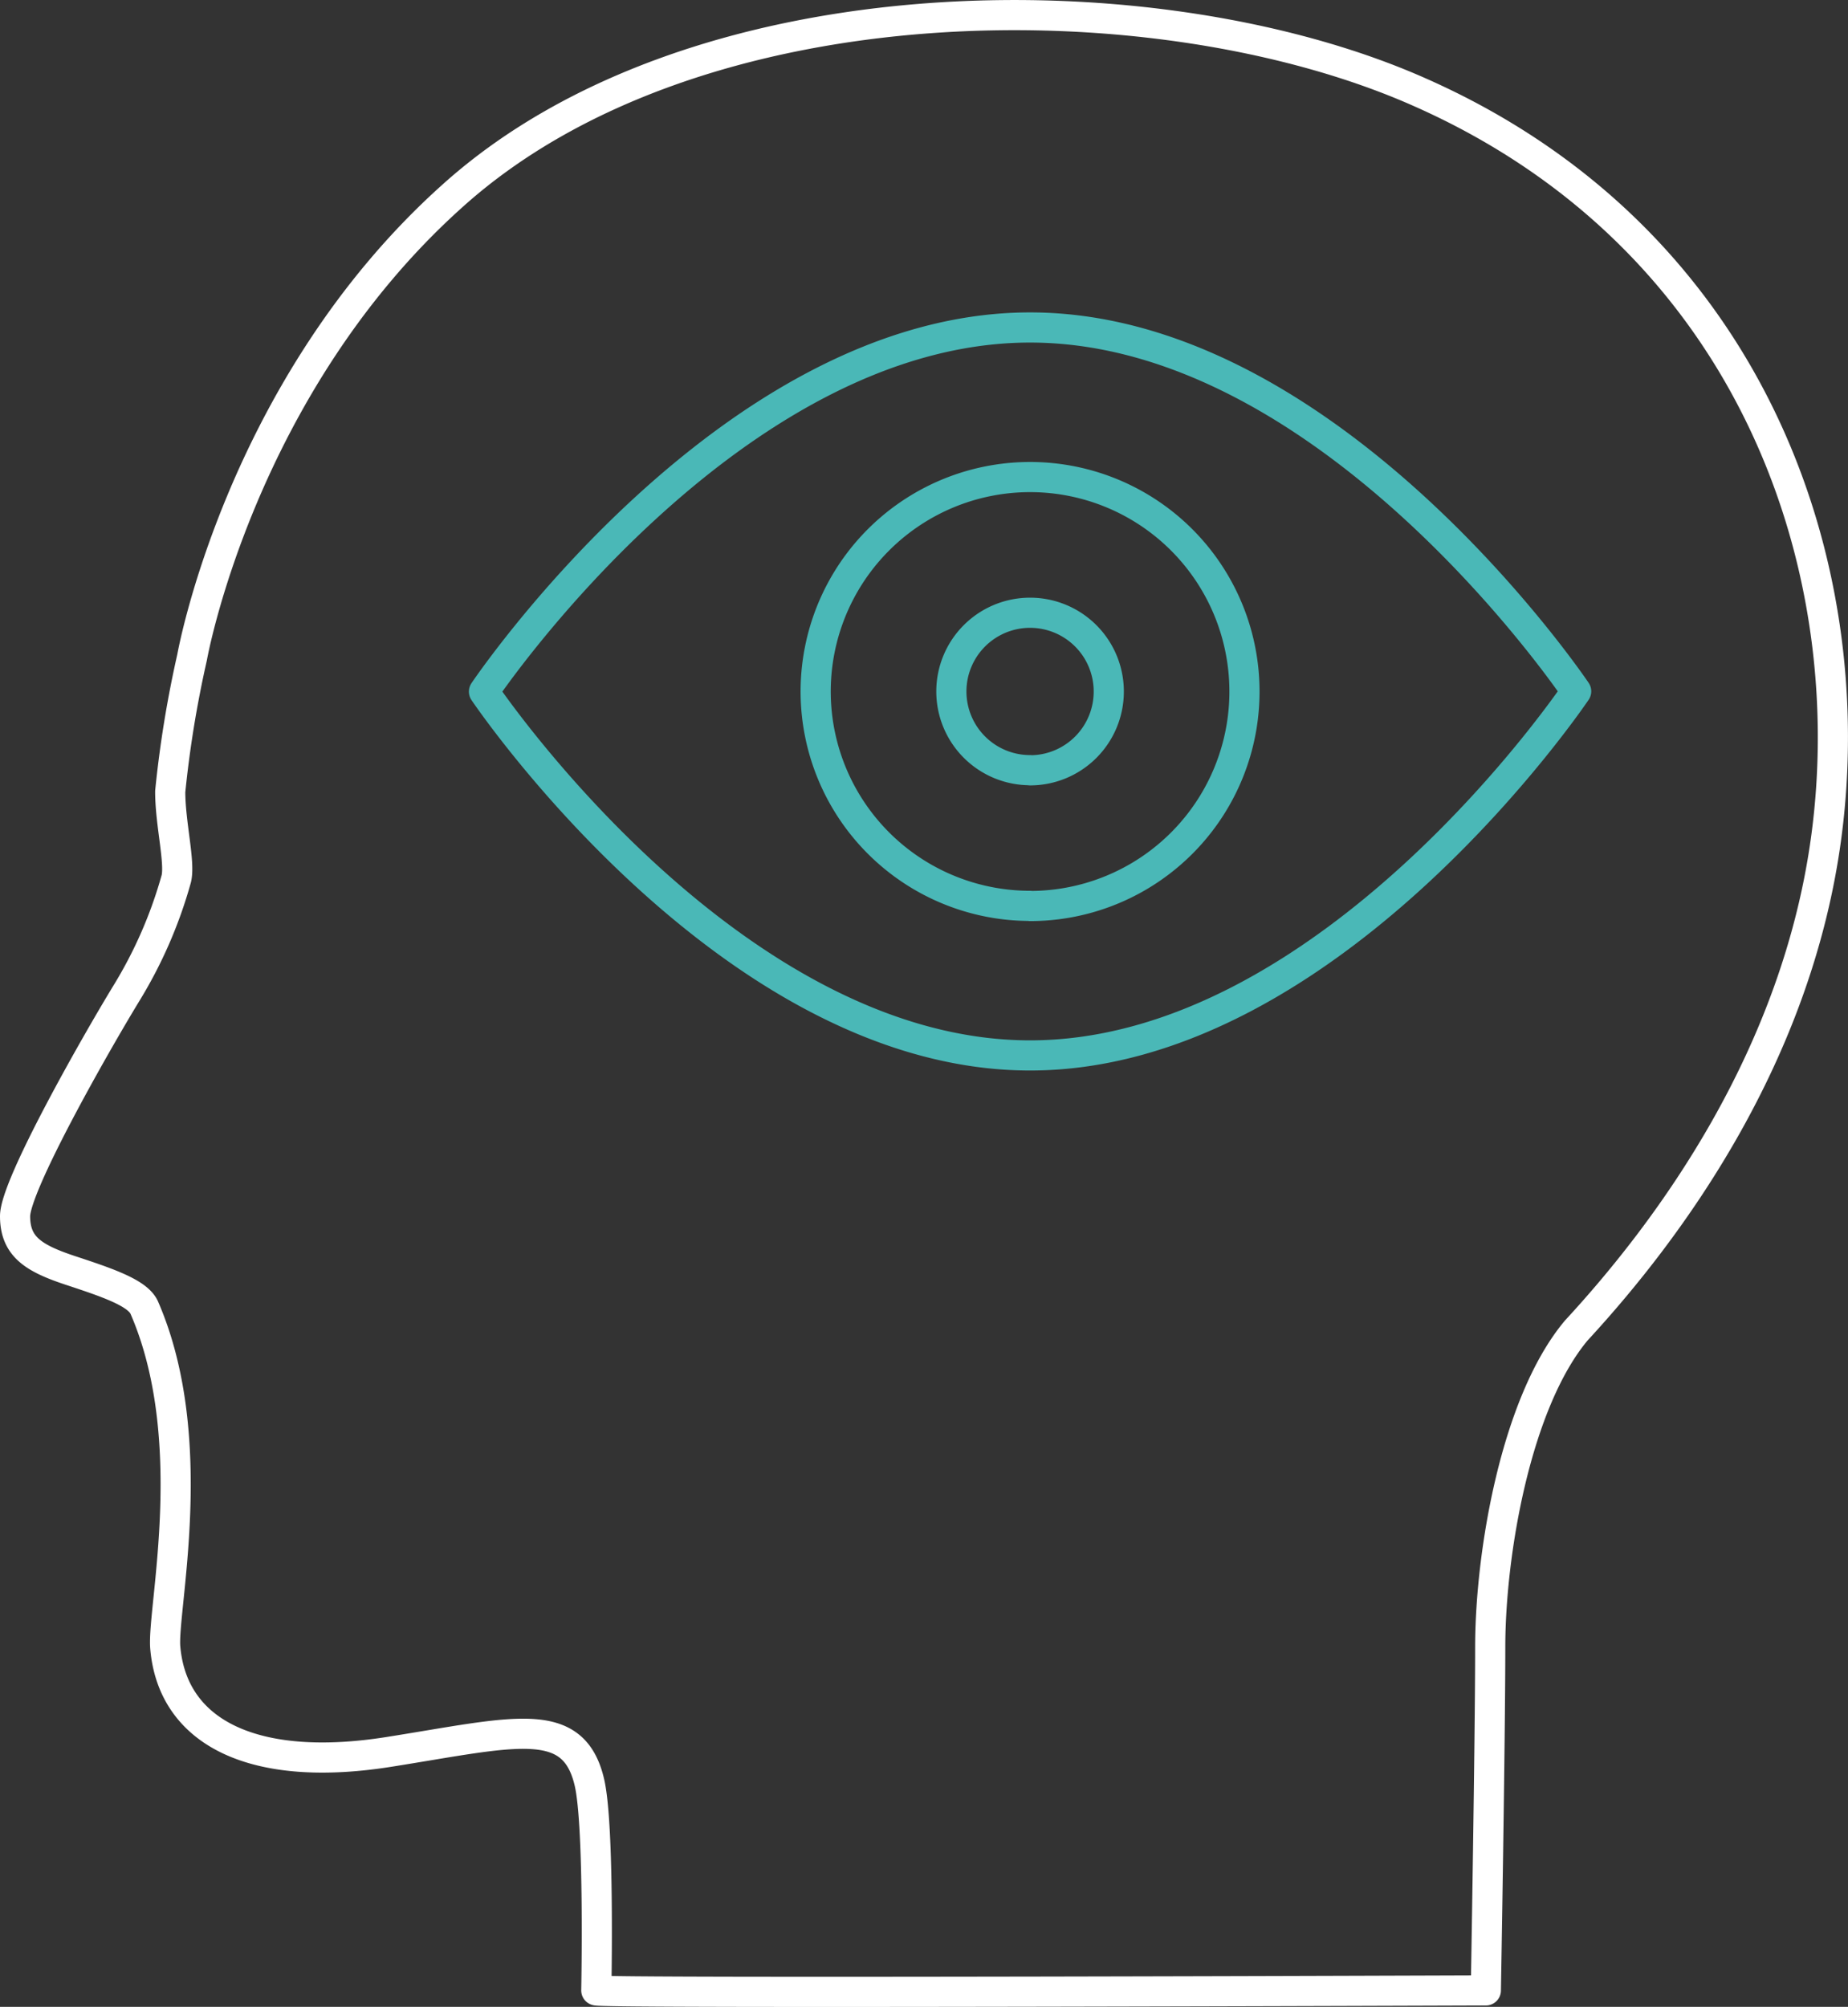 <svg xmlns="http://www.w3.org/2000/svg" viewBox="0 0 122.57 133.1"><rect x="0" y="0" width="122.57" height="133.1" fill="#333333" stroke="none"/><defs><style>.cls-1,.cls-2{fill:none;stroke-linecap:round;stroke-linejoin:round;stroke-width:2px;}.cls-1{stroke:#fff;}.cls-2{stroke:#4ab8b7;}</style></defs><title>ico3_3</title><g id="Layer_2" data-name="Layer 2"><g id="icon_03"><path class="cls-1" d="M121.13,55.51c2.42-18.06-5-39.7-27-49.41C76.81-1.58,46.17-1.57,30,13,15.92,25.62,12.74,43.6,12.74,43.6a73.31,73.31,0,0,0-1.45,8.9c0,2.12.67,4.7.4,5.79A29.8,29.8,0,0,1,8.37,65.9C6.3,69.3,1,78.62,1,80.66s1.24,2.8,3.73,3.62,4.42,1.49,4.84,2.45c3.81,8.77,1.18,20,1.39,22.53.49,5.75,6,8.32,14.78,6.94,8.35-1.32,12.28-2.55,13.35,2,.68,2.86.46,13.81.46,13.81.05.22,59,0,59,0s.29-16.54.29-22.77,1.71-16.23,5.71-21C110.83,81.44,119.19,70,121.13,55.51Z"/><path class="cls-2" d="M68.32,21.72c-20,0-36.22,24.15-36.22,24.15S48.32,70,68.32,70s36.22-24.15,36.22-24.15S88.33,21.72,68.32,21.72Zm0,38.36A14.22,14.22,0,1,1,82.54,45.87,14.22,14.22,0,0,1,68.32,60.09Zm0-9a5.22,5.22,0,1,1,5.22-5.22A5.22,5.22,0,0,1,68.32,51.09Z"/></g></g></svg>